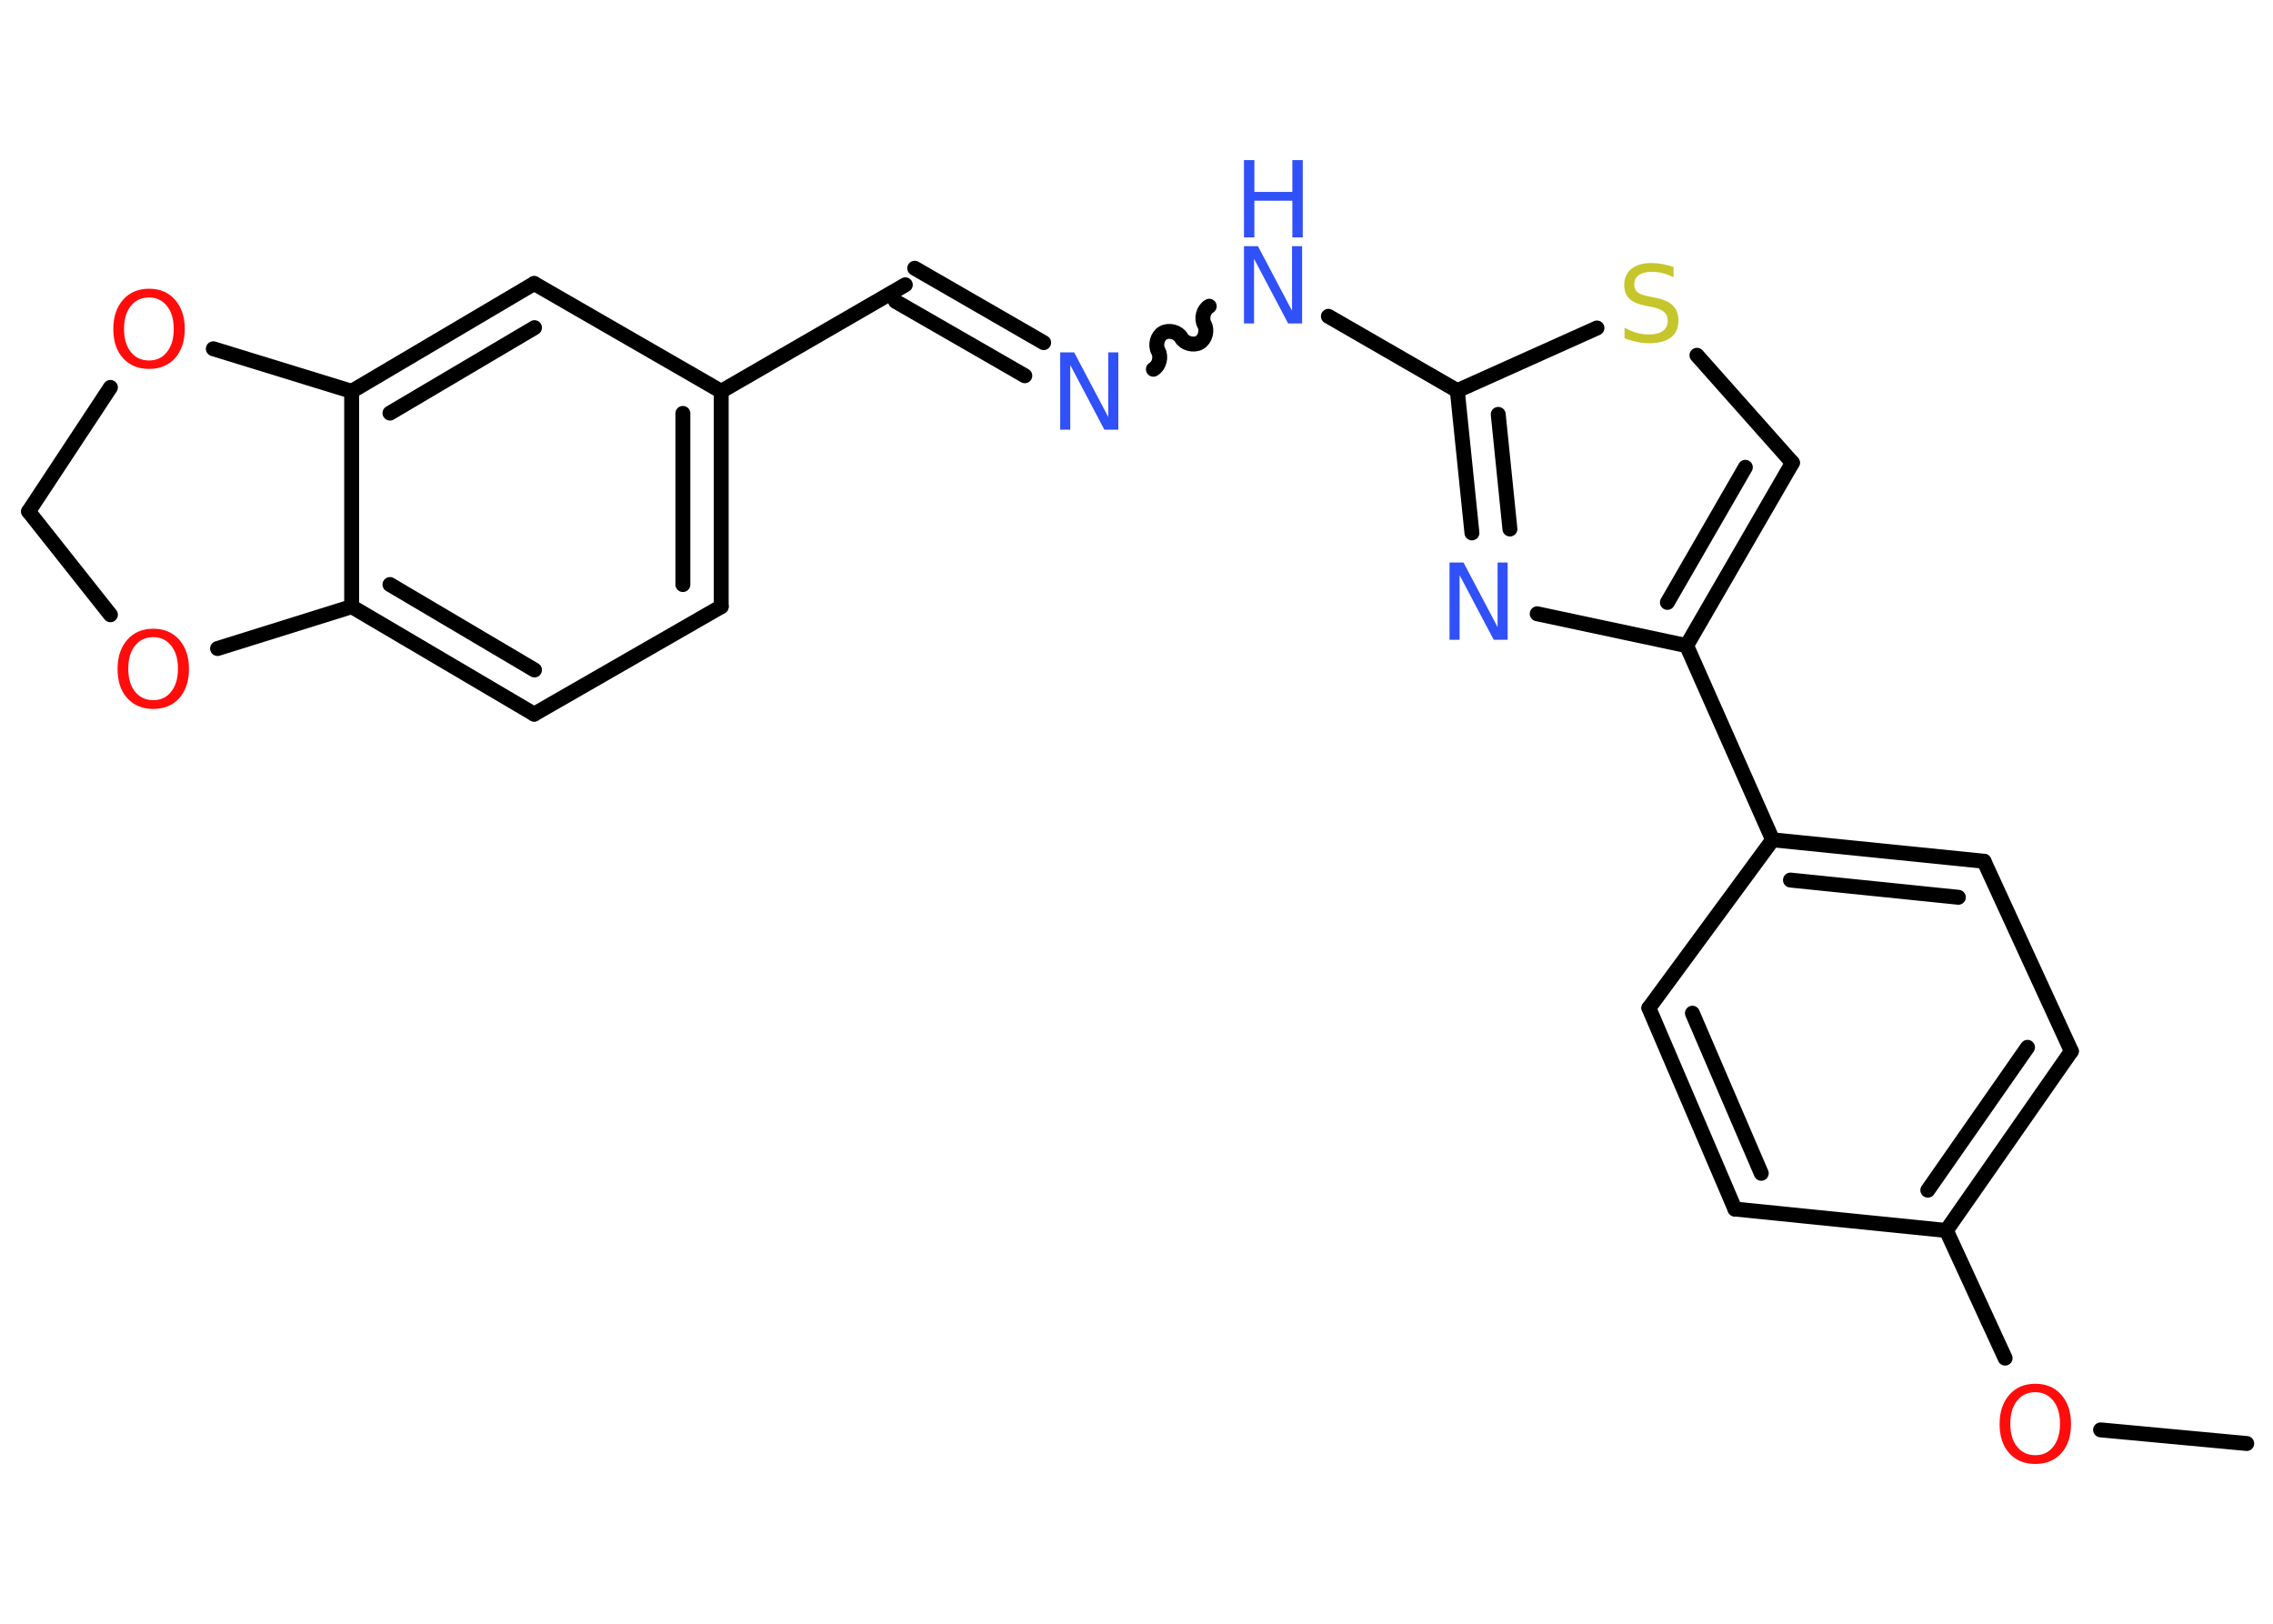 <?xml version='1.0' encoding='UTF-8'?>
<!DOCTYPE svg PUBLIC "-//W3C//DTD SVG 1.1//EN" "http://www.w3.org/Graphics/SVG/1.1/DTD/svg11.dtd">
<svg version='1.2' xmlns='http://www.w3.org/2000/svg' xmlns:xlink='http://www.w3.org/1999/xlink' width='70.0mm' height='50.0mm' viewBox='0 0 70.0 50.0'>
  <desc>Generated by the Chemistry Development Kit (http://github.com/cdk)</desc>
  <g stroke-linecap='round' stroke-linejoin='round' stroke='#000000' stroke-width='.46' fill='#3050F8'>
    <rect x='.0' y='.0' width='70.0' height='50.0' fill='#FFFFFF' stroke='none'/>
    <g id='mol1' class='mol'>
      <line id='mol1bnd1' class='bond' x1='69.19' y1='44.45' x2='64.69' y2='44.03'/>
      <line id='mol1bnd2' class='bond' x1='61.75' y1='41.82' x2='59.94' y2='37.89'/>
      <g id='mol1bnd3' class='bond'>
        <line x1='59.94' y1='37.89' x2='63.79' y2='32.37'/>
        <line x1='59.37' y1='36.65' x2='62.44' y2='32.25'/>
      </g>
      <line id='mol1bnd4' class='bond' x1='63.79' y1='32.37' x2='61.1' y2='26.52'/>
      <g id='mol1bnd5' class='bond'>
        <line x1='61.1' y1='26.52' x2='54.59' y2='25.86'/>
        <line x1='60.31' y1='27.63' x2='55.14' y2='27.1'/>
      </g>
      <line id='mol1bnd6' class='bond' x1='54.59' y1='25.86' x2='51.94' y2='19.88'/>
      <g id='mol1bnd7' class='bond'>
        <line x1='51.94' y1='19.88' x2='55.2' y2='14.25'/>
        <line x1='51.35' y1='18.55' x2='53.75' y2='14.39'/>
      </g>
      <line id='mol1bnd8' class='bond' x1='55.2' y1='14.25' x2='52.26' y2='10.94'/>
      <line id='mol1bnd9' class='bond' x1='49.18' y1='10.1' x2='44.88' y2='12.03'/>
      <line id='mol1bnd10' class='bond' x1='44.88' y1='12.03' x2='40.91' y2='9.74'/>
      <path id='mol1bnd11' class='bond' d='M35.52 11.37c.18 -.1 .25 -.38 .15 -.56c-.1 -.18 -.03 -.46 .15 -.56c.18 -.1 .46 -.03 .56 .15c.1 .18 .38 .25 .56 .15c.18 -.1 .25 -.38 .15 -.56c-.1 -.18 -.03 -.46 .15 -.56' fill='none' stroke='#000000' stroke-width='.46'/>
      <g id='mol1bnd12' class='bond'>
        <line x1='31.56' y1='11.57' x2='27.58' y2='9.28'/>
        <line x1='32.14' y1='10.55' x2='28.17' y2='8.26'/>
      </g>
      <line id='mol1bnd13' class='bond' x1='27.88' y1='8.77' x2='22.21' y2='12.05'/>
      <g id='mol1bnd14' class='bond'>
        <line x1='22.21' y1='18.68' x2='22.21' y2='12.05'/>
        <line x1='21.03' y1='18.0' x2='21.03' y2='12.73'/>
      </g>
      <line id='mol1bnd15' class='bond' x1='22.21' y1='18.68' x2='16.45' y2='21.99'/>
      <g id='mol1bnd16' class='bond'>
        <line x1='10.83' y1='18.68' x2='16.45' y2='21.99'/>
        <line x1='12.01' y1='18.0' x2='16.46' y2='20.63'/>
      </g>
      <line id='mol1bnd17' class='bond' x1='10.83' y1='18.68' x2='10.83' y2='12.05'/>
      <g id='mol1bnd18' class='bond'>
        <line x1='16.45' y1='8.73' x2='10.83' y2='12.05'/>
        <line x1='16.46' y1='10.09' x2='12.01' y2='12.72'/>
      </g>
      <line id='mol1bnd19' class='bond' x1='22.21' y1='12.05' x2='16.45' y2='8.73'/>
      <line id='mol1bnd20' class='bond' x1='10.83' y1='12.05' x2='6.57' y2='10.74'/>
      <line id='mol1bnd21' class='bond' x1='3.4' y1='11.93' x2='.88' y2='15.75'/>
      <line id='mol1bnd22' class='bond' x1='.88' y1='15.75' x2='3.4' y2='18.93'/>
      <line id='mol1bnd23' class='bond' x1='10.83' y1='18.68' x2='6.7' y2='19.97'/>
      <g id='mol1bnd24' class='bond'>
        <line x1='44.88' y1='12.03' x2='45.33' y2='16.41'/>
        <line x1='46.14' y1='12.76' x2='46.5' y2='16.29'/>
      </g>
      <line id='mol1bnd25' class='bond' x1='51.94' y1='19.88' x2='47.34' y2='18.9'/>
      <line id='mol1bnd26' class='bond' x1='54.59' y1='25.86' x2='50.78' y2='31.04'/>
      <g id='mol1bnd27' class='bond'>
        <line x1='50.78' y1='31.04' x2='53.43' y2='37.23'/>
        <line x1='52.12' y1='31.2' x2='54.24' y2='36.13'/>
      </g>
      <line id='mol1bnd28' class='bond' x1='59.94' y1='37.89' x2='53.43' y2='37.23'/>
      <path id='mol1atm2' class='atom' d='M62.68 42.87q-.35 .0 -.56 .26q-.21 .26 -.21 .71q.0 .45 .21 .71q.21 .26 .56 .26q.35 .0 .55 -.26q.21 -.26 .21 -.71q.0 -.45 -.21 -.71q-.21 -.26 -.55 -.26zM62.68 42.61q.5 .0 .8 .34q.3 .34 .3 .9q.0 .56 -.3 .9q-.3 .33 -.8 .33q-.5 .0 -.8 -.33q-.3 -.33 -.3 -.9q.0 -.56 .3 -.9q.3 -.34 .8 -.34z' stroke='none' fill='#FF0D0D'/>
      <path id='mol1atm9' class='atom' d='M51.54 8.23v.31q-.18 -.09 -.34 -.13q-.16 -.04 -.32 -.04q-.26 .0 -.41 .1q-.14 .1 -.14 .29q.0 .16 .1 .24q.1 .08 .36 .13l.2 .04q.36 .07 .53 .24q.17 .17 .17 .46q.0 .34 -.23 .52q-.23 .18 -.68 .18q-.17 .0 -.36 -.04q-.19 -.04 -.39 -.11v-.33q.2 .11 .38 .16q.19 .05 .37 .05q.28 .0 .43 -.11q.15 -.11 .15 -.31q.0 -.18 -.11 -.27q-.11 -.1 -.35 -.15l-.2 -.04q-.36 -.07 -.52 -.22q-.16 -.15 -.16 -.42q.0 -.32 .22 -.5q.22 -.18 .61 -.18q.16 .0 .34 .03q.17 .03 .35 .09z' stroke='none' fill='#C6C62C'/>
      <g id='mol1atm11' class='atom'>
        <path d='M38.31 7.58h.43l1.05 1.99v-1.99h.31v2.38h-.43l-1.05 -1.99v1.99h-.31v-2.38z' stroke='none'/>
        <path d='M38.31 4.93h.32v.98h1.17v-.98h.32v2.38h-.32v-1.13h-1.17v1.13h-.32v-2.38z' stroke='none'/>
      </g>
      <path id='mol1atm12' class='atom' d='M32.65 10.85h.43l1.05 1.99v-1.99h.31v2.38h-.43l-1.05 -1.99v1.99h-.31v-2.38z' stroke='none'/>
      <path id='mol1atm20' class='atom' d='M4.59 9.16q-.35 .0 -.56 .26q-.21 .26 -.21 .71q.0 .45 .21 .71q.21 .26 .56 .26q.35 .0 .55 -.26q.21 -.26 .21 -.71q.0 -.45 -.21 -.71q-.21 -.26 -.55 -.26zM4.59 8.89q.5 .0 .8 .34q.3 .34 .3 .9q.0 .56 -.3 .9q-.3 .33 -.8 .33q-.5 .0 -.8 -.33q-.3 -.33 -.3 -.9q.0 -.56 .3 -.9q.3 -.34 .8 -.34z' stroke='none' fill='#FF0D0D'/>
      <path id='mol1atm22' class='atom' d='M4.72 19.62q-.35 .0 -.56 .26q-.21 .26 -.21 .71q.0 .45 .21 .71q.21 .26 .56 .26q.35 .0 .55 -.26q.21 -.26 .21 -.71q.0 -.45 -.21 -.71q-.21 -.26 -.55 -.26zM4.72 19.36q.5 .0 .8 .34q.3 .34 .3 .9q.0 .56 -.3 .9q-.3 .33 -.8 .33q-.5 .0 -.8 -.33q-.3 -.33 -.3 -.9q.0 -.56 .3 -.9q.3 -.34 .8 -.34z' stroke='none' fill='#FF0D0D'/>
      <path id='mol1atm23' class='atom' d='M44.64 17.32h.43l1.05 1.99v-1.99h.31v2.38h-.43l-1.05 -1.99v1.99h-.31v-2.38z' stroke='none'/>
    </g>
  </g>
</svg>
